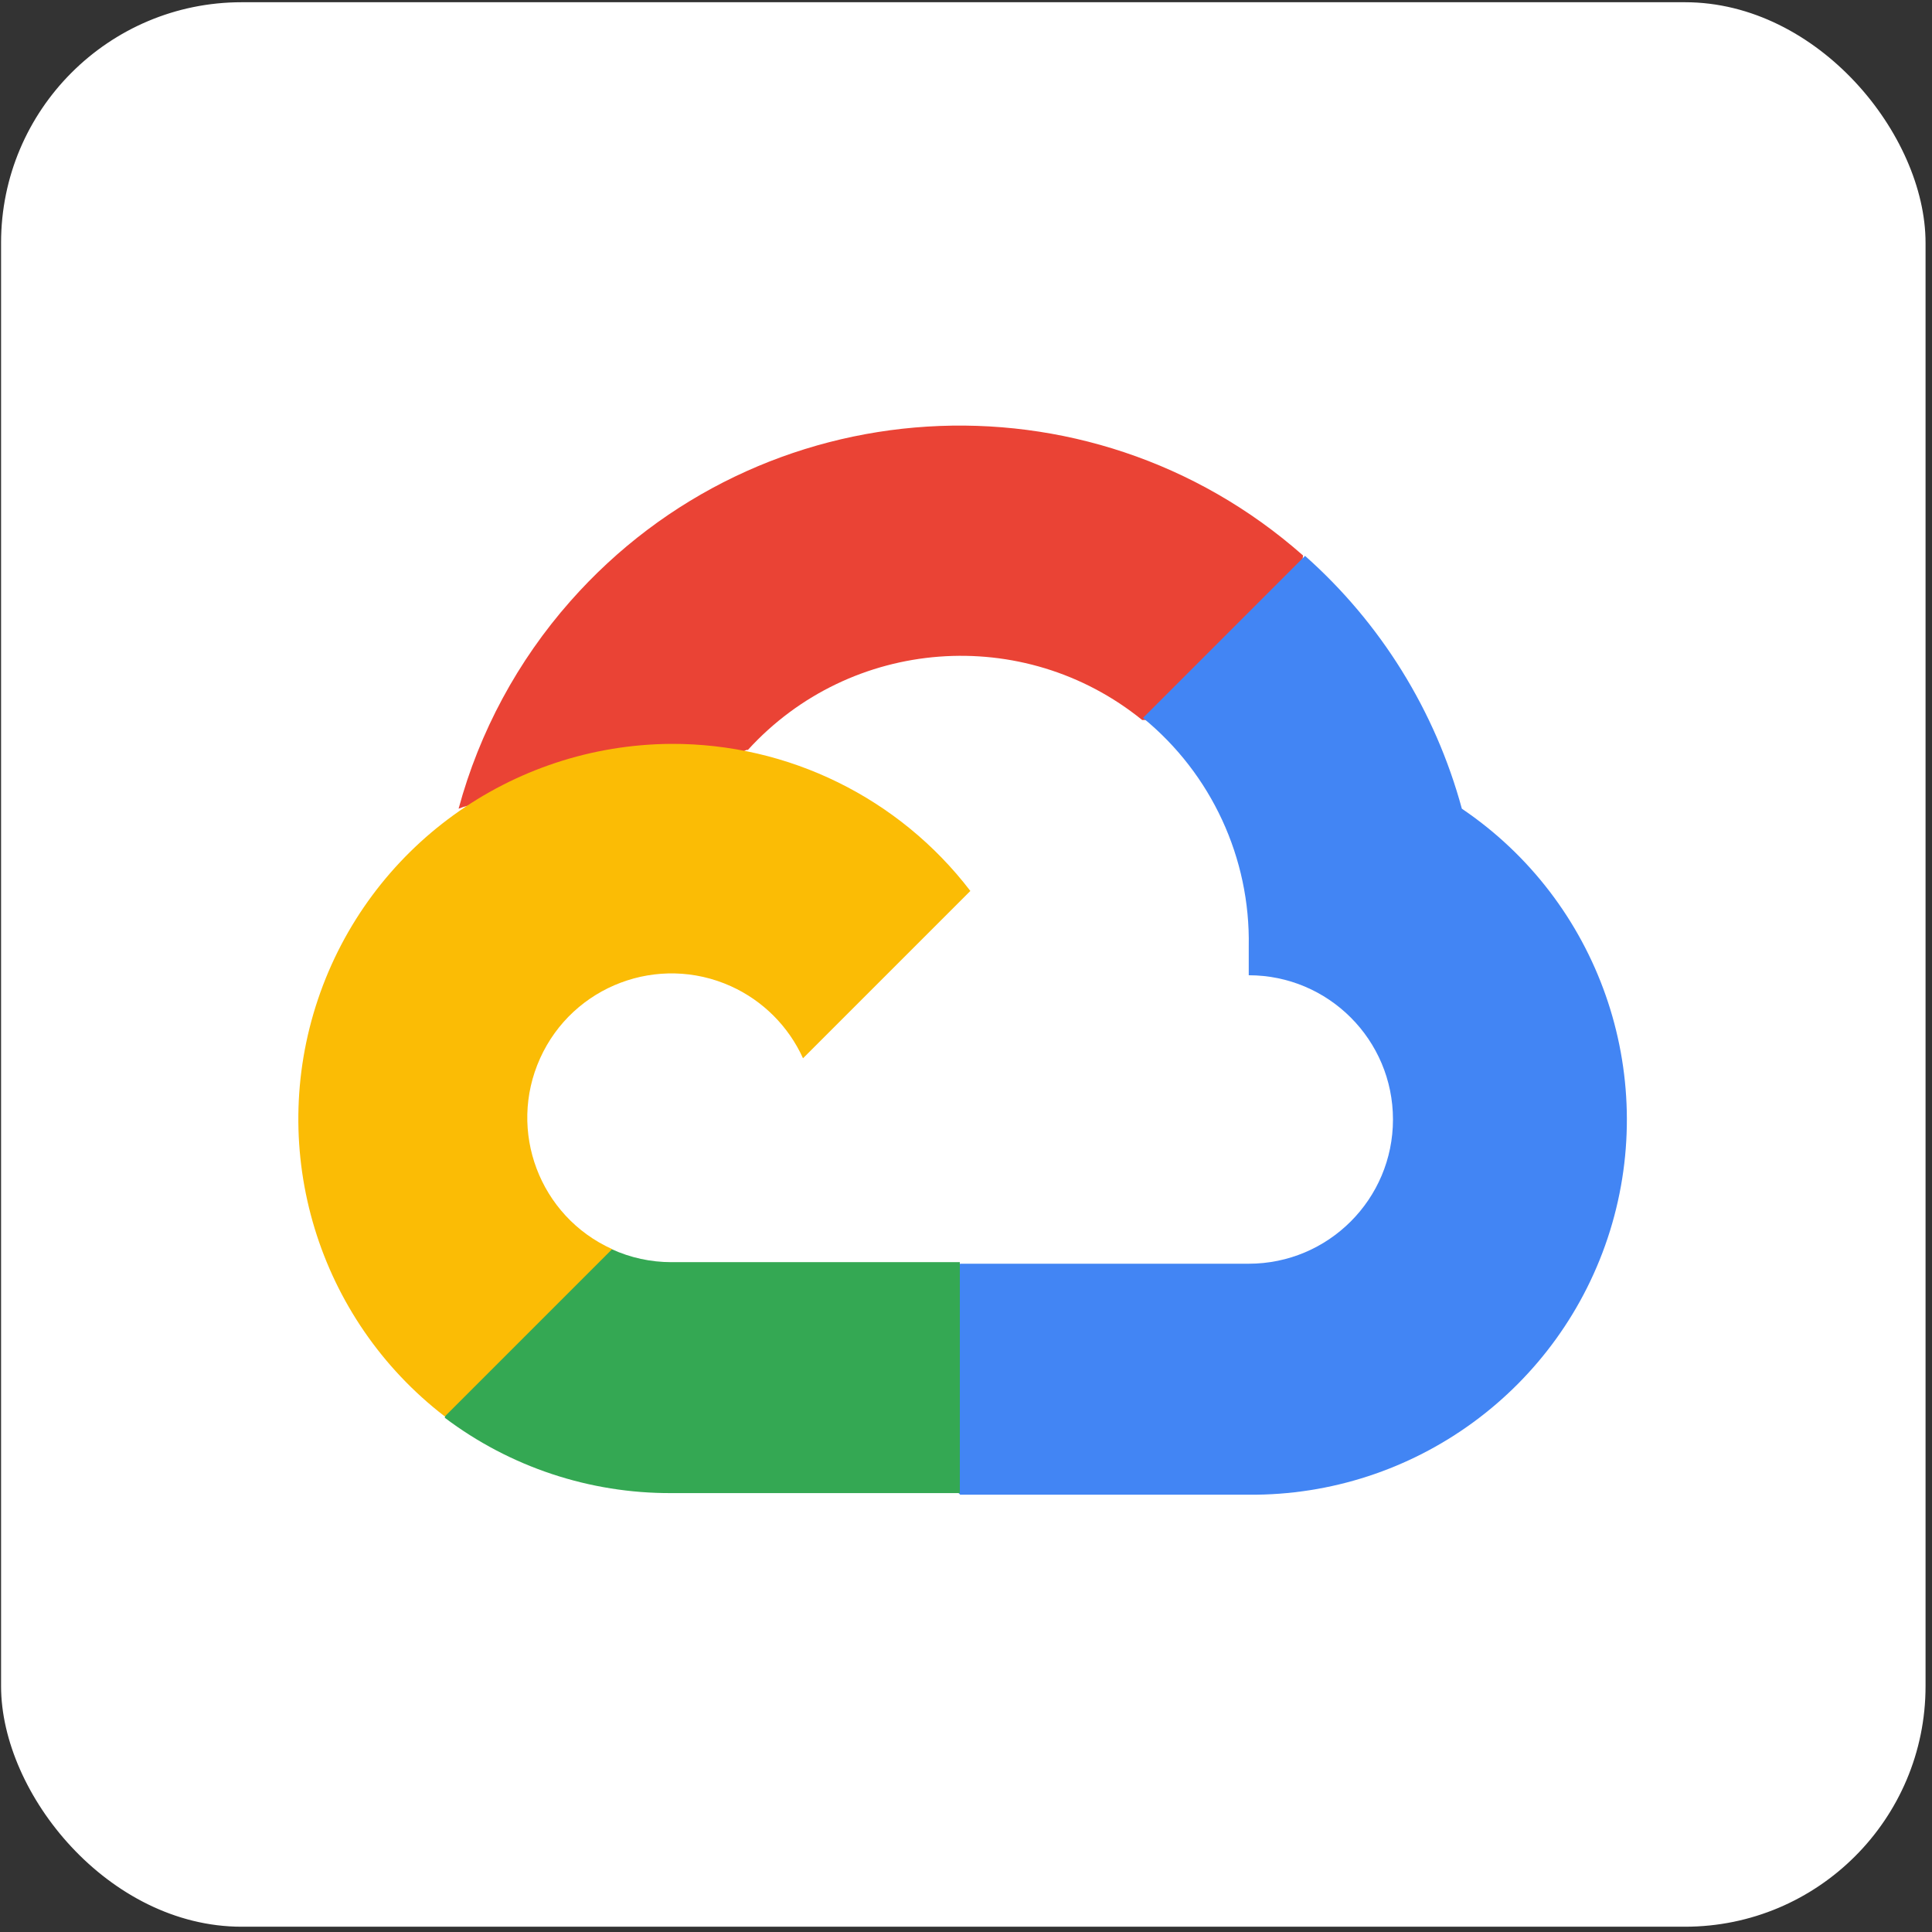 <svg width="257" height="257" viewBox="0 0 257 257" fill="none" xmlns="http://www.w3.org/2000/svg">
<rect x="0" y="0" width="257" height="257" fill="#333333" stroke="none"/>
<rect x="0.642" y="0.797" width="255" height="255" rx="31.5" fill="white"/>
<rect x="0.642" y="0.797" width="255" height="255" rx="31.5" stroke="white"/>
<g clip-path="url(#clip0_25_407)">
<path d="M151.821 95.774H157.214L172.578 80.41L173.334 73.891C144.747 48.66 101.108 51.379 75.877 79.966C68.861 87.907 63.772 97.352 61.002 107.575C62.713 106.871 64.609 106.76 66.395 107.249L97.115 102.182C97.115 102.182 98.678 99.596 99.485 99.759C113.153 84.751 136.154 83.003 151.932 95.774H151.821Z" fill="#EA4335"/>
<path d="M194.46 107.575C190.927 94.574 183.682 82.884 173.6 73.943L152.043 95.5C161.147 102.937 166.333 114.145 166.111 125.901V129.731C176.711 129.731 185.297 138.324 185.297 148.917C185.297 159.518 176.704 168.104 166.111 168.104H127.731L123.901 171.985V195.001L127.731 198.831H166.111C188.112 199.002 207.631 184.742 214.165 163.733C220.684 142.717 212.683 119.901 194.46 107.575Z" fill="#4285F4"/>
<path d="M89.299 198.616H127.679V167.896H89.299C86.566 167.896 83.862 167.311 81.373 166.17L75.98 167.837L60.513 183.201L59.165 188.594C67.839 195.142 78.425 198.661 89.299 198.616Z" fill="#34A853"/>
<path d="M89.299 98.952C67.98 99.078 49.097 112.73 42.297 132.931C35.497 153.132 42.275 175.43 59.172 188.423L81.432 166.163C71.773 161.8 67.484 150.436 71.847 140.776C76.21 131.117 87.573 126.827 97.233 131.191C101.485 133.117 104.893 136.524 106.819 140.776L129.079 118.516C119.605 106.137 104.885 98.9 89.299 98.952Z" fill="#FBBC05"/>
</g>
<defs>
<clipPath id="clip0_25_407">
<rect width="176.728" height="142.222" fill="white" transform="translate(39.682 56.609)"/>
</clipPath>
</defs>
</svg>
